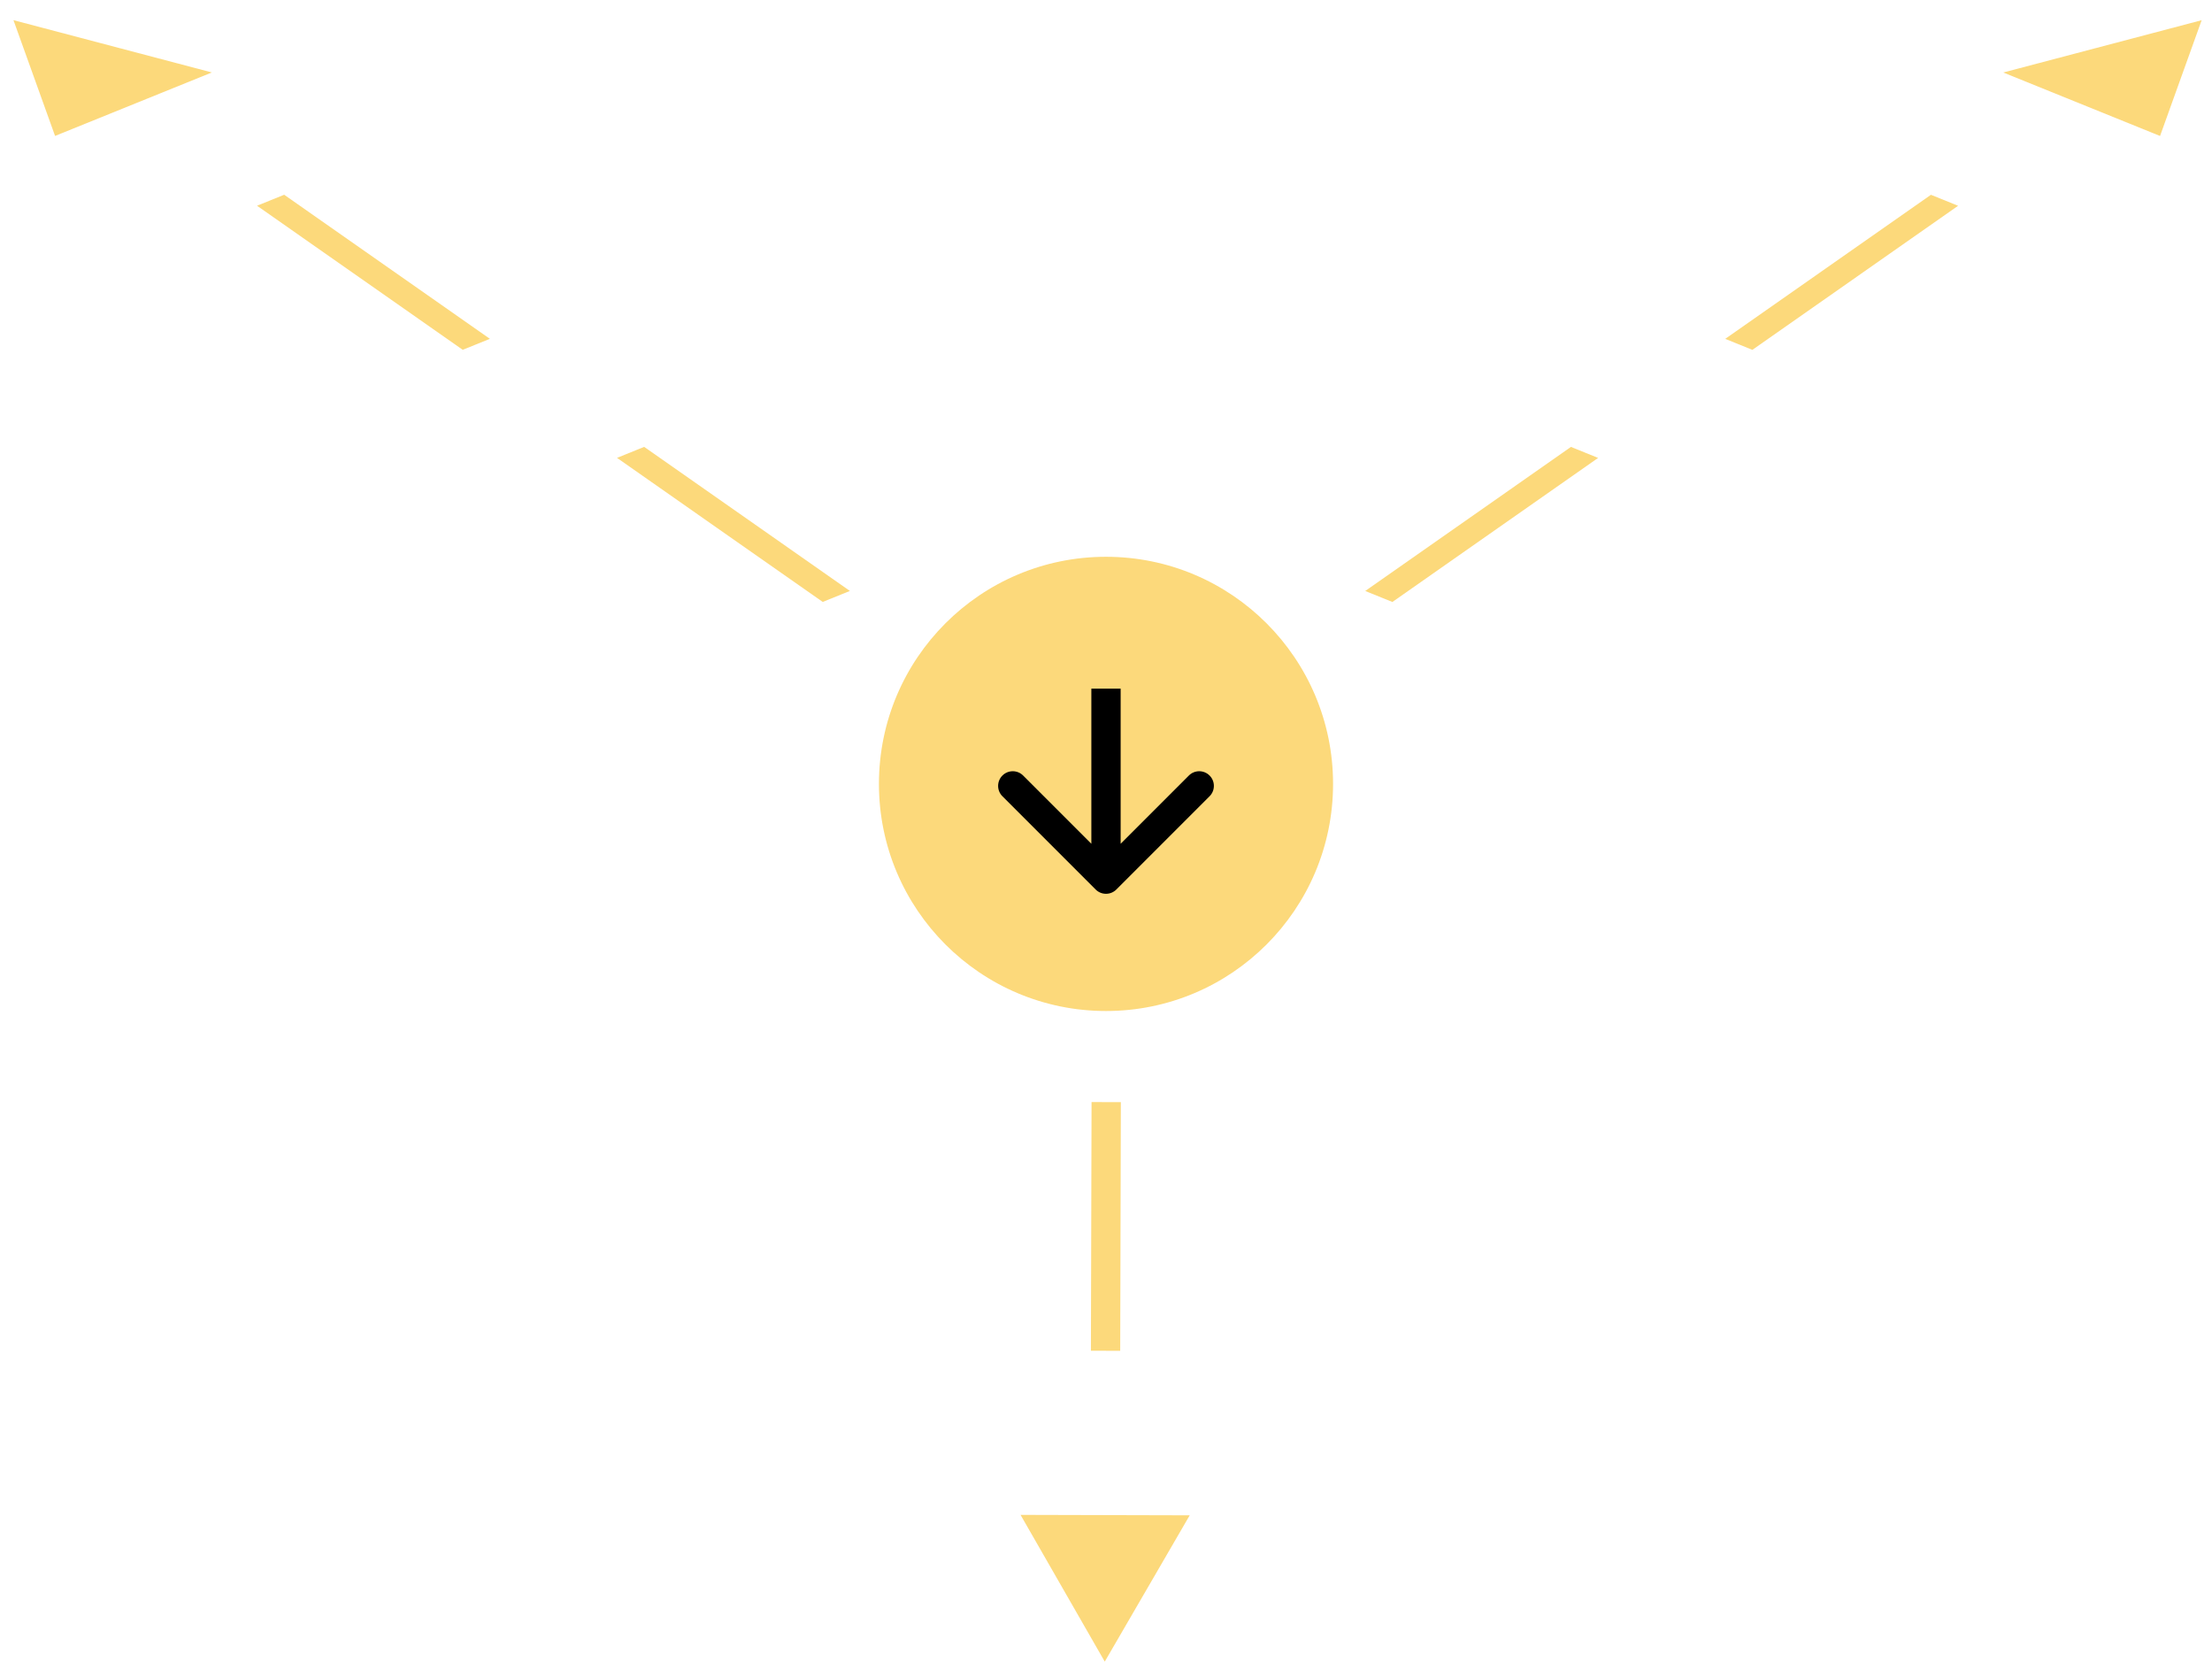 <svg width="151" height="114" viewBox="0 0 151 114" fill="none" xmlns="http://www.w3.org/2000/svg">
<mask maskUnits="userSpaceOnUse" x="0" y="0" width="0" height="0" fill="black">
<rect fill="white" width="0" height="0"/>
</mask>
<path d="M75.57 54.003L69.77 63.987L81.317 64.018L75.57 54.003ZM75.415 113.403L81.214 103.418L69.667 103.388L75.415 113.403ZM74.514 75.214L74.47 92.186L76.47 92.191L76.514 75.22L74.514 75.214Z" fill="#FCD97B" mask="url(#)"/>
<path d="M76.57 53L90.113 49.43L79.409 45.098L76.57 53ZM150.294 1.378L136.75 4.948L147.454 9.28L150.294 1.378ZM95.05 41.084L109.093 31.252L107.239 30.501L93.196 40.334L95.05 41.084ZM119.625 23.877L133.667 14.044L131.813 13.294L117.771 23.127L119.625 23.877Z" fill="#FCD97B"/>
<mask maskUnits="userSpaceOnUse" x="0" y="0" width="0" height="0" fill="black">
<rect fill="white" width="0" height="0"/>
</mask>
<path d="M74.643 52.997L71.803 45.095L61.099 49.427L74.643 52.997ZM0.919 1.375L3.759 9.277L14.463 4.945L0.919 1.375ZM58.017 40.331L43.974 30.498L42.12 31.249L56.163 41.081L58.017 40.331ZM33.442 23.124L19.399 13.291L17.546 14.041L31.588 23.874L33.442 23.124Z" fill="#FCD97B" mask="url(#)"/>
<circle cx="75.5" cy="53.5" r="15.5" fill="#FCD97B"/>
<path d="M74.793 60.707C75.183 61.098 75.817 61.098 76.207 60.707L82.571 54.343C82.962 53.953 82.962 53.319 82.571 52.929C82.18 52.538 81.547 52.538 81.157 52.929L75.5 58.586L69.843 52.929C69.453 52.538 68.82 52.538 68.429 52.929C68.038 53.319 68.038 53.953 68.429 54.343L74.793 60.707ZM74.5 47L74.5 60L76.5 60L76.5 47L74.5 47Z" fill="black"/>
</svg>
